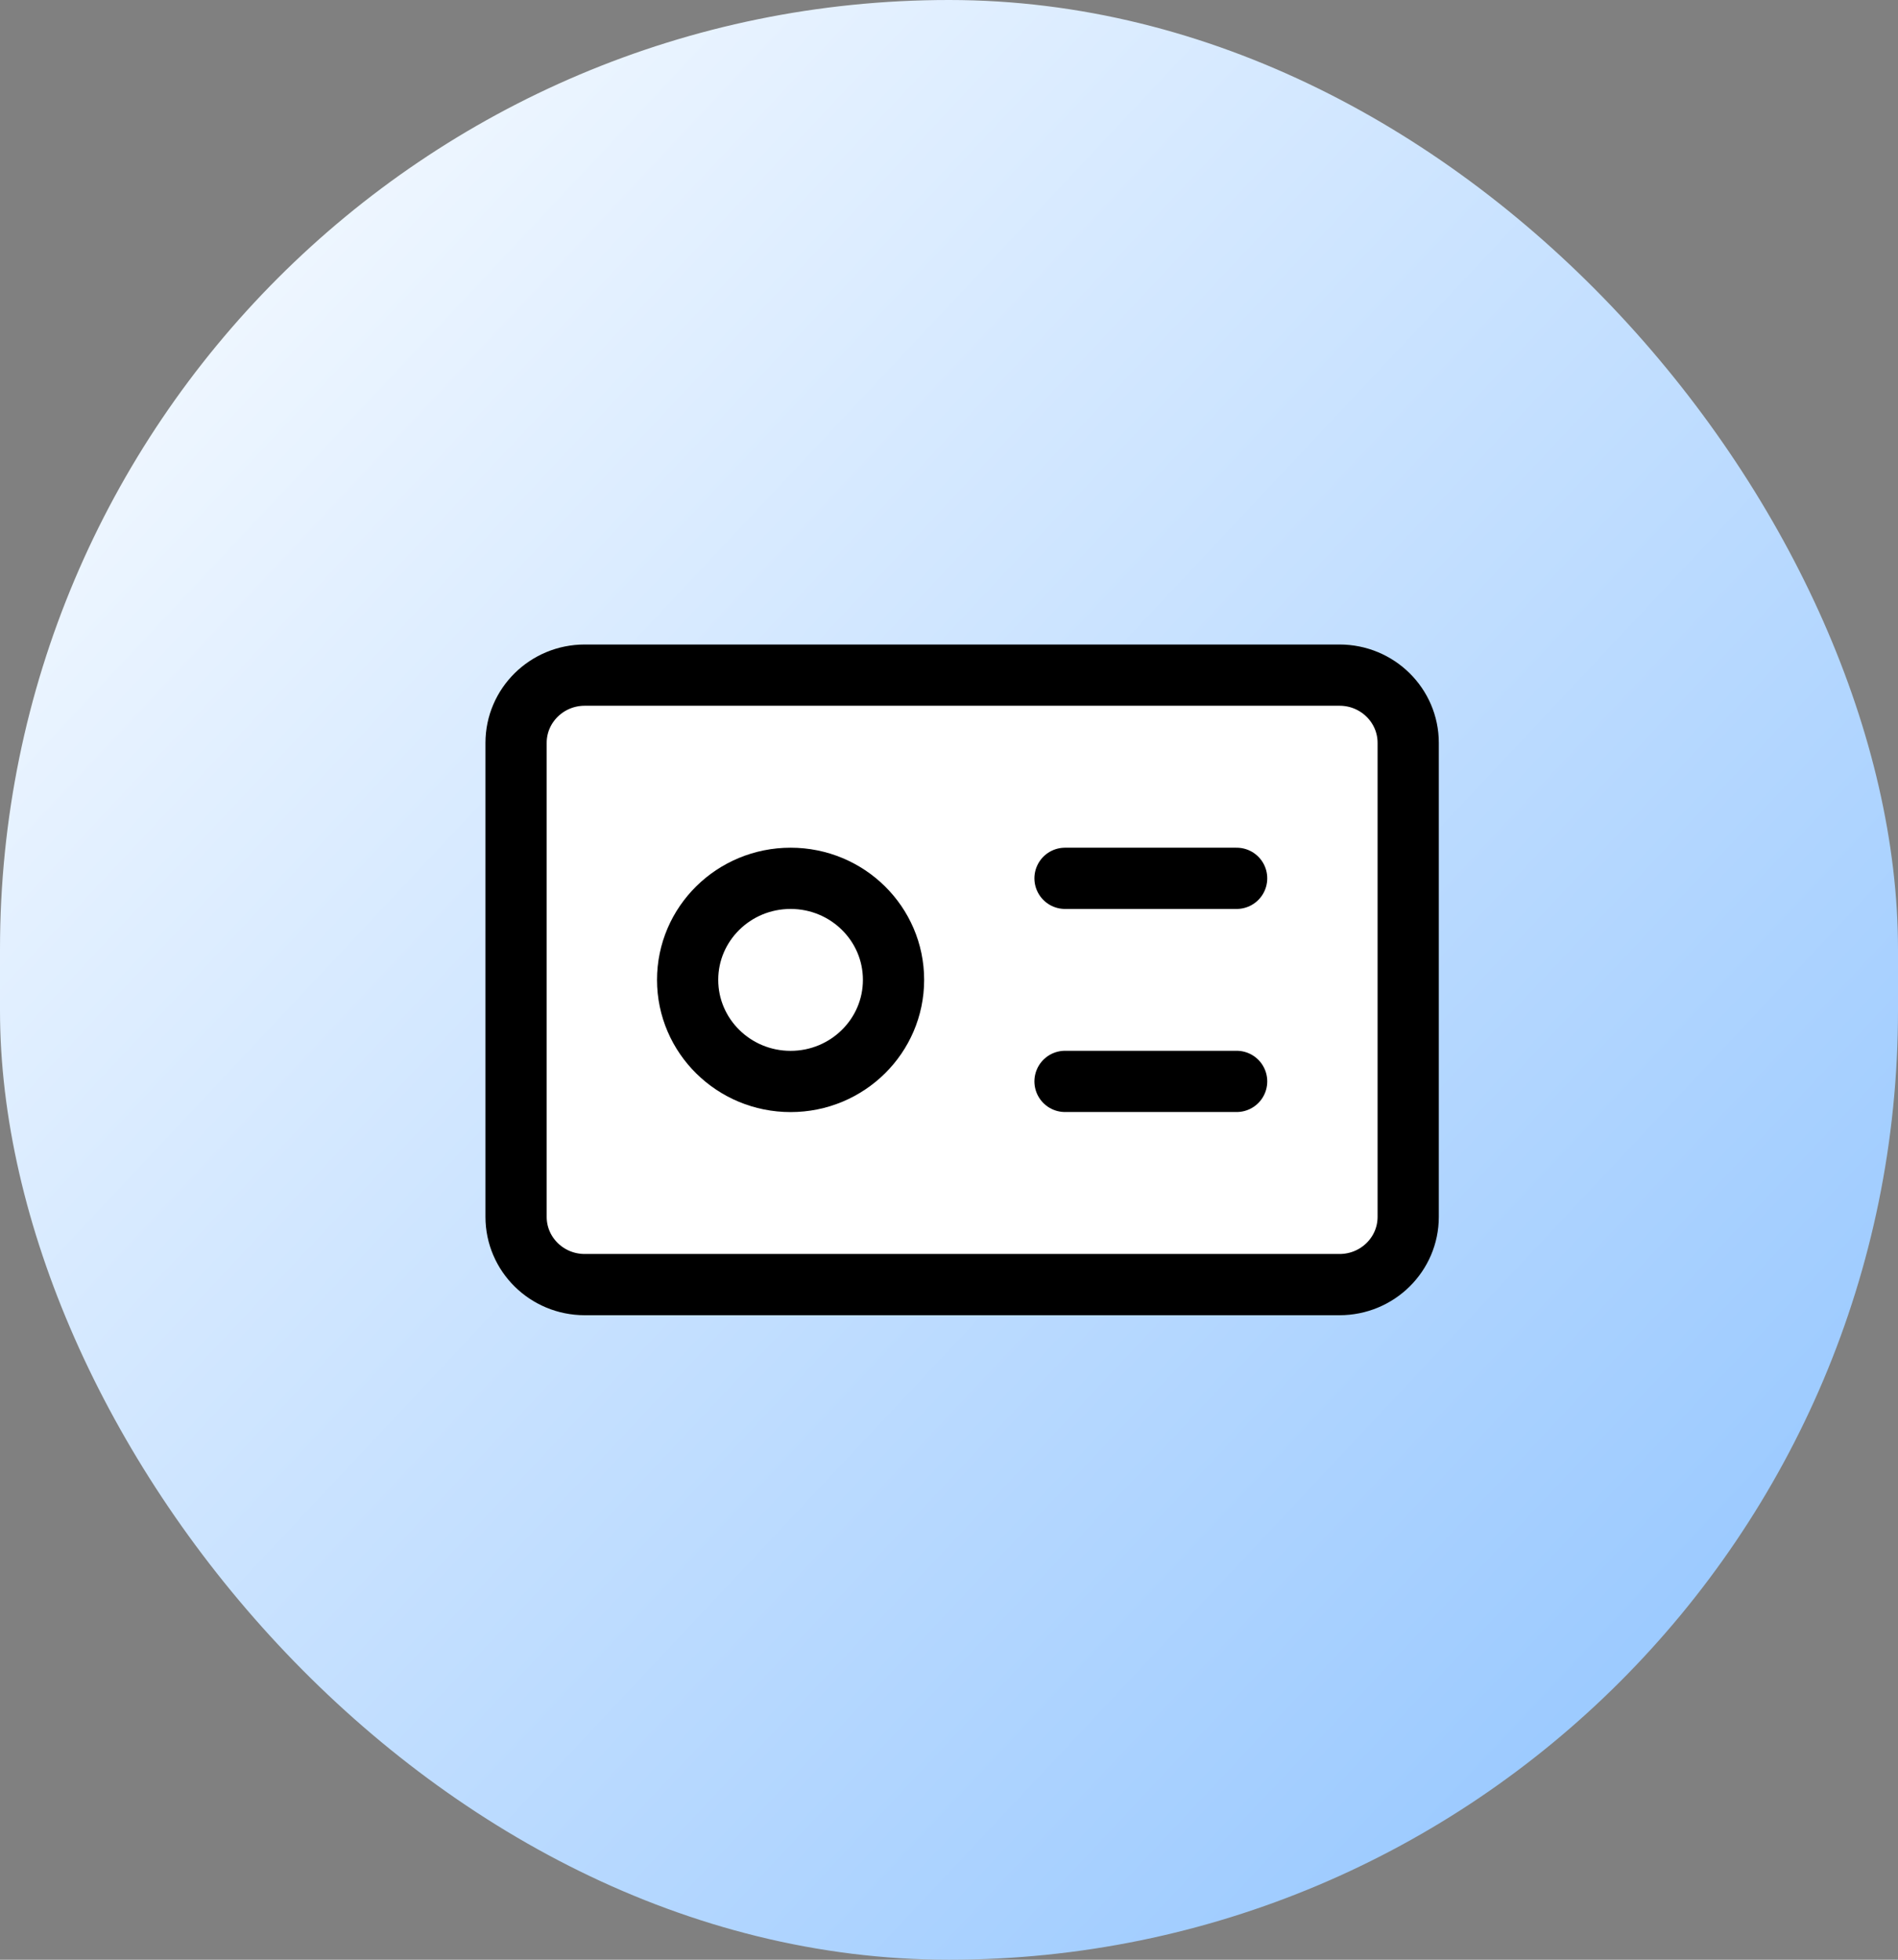 <svg width="31" height="32" viewBox="0 0 31 32" fill="none" xmlns="http://www.w3.org/2000/svg">
<rect x="0" y="0" width="31" height="32" fill="#808080" stroke="none"/>
<rect width="31" height="32" rx="15.5" fill="url(#paint0_linear_71_4161)"/>
<path d="M21.879 11.024H9.55C8.931 11.024 8.429 11.52 8.429 12.13V19.87C8.429 20.481 8.931 20.976 9.55 20.976H21.879C22.498 20.976 23 20.481 23 19.87V12.13C23 11.52 22.498 11.024 21.879 11.024Z" fill="white" stroke="black" stroke-linecap="round" stroke-linejoin="round"/>
<path d="M12.913 17.659C13.841 17.659 14.594 16.916 14.594 16C14.594 15.084 13.841 14.342 12.913 14.342C11.984 14.342 11.231 15.084 11.231 16C11.231 16.916 11.984 17.659 12.913 17.659Z" fill="white" stroke="black" stroke-linecap="round" stroke-linejoin="round"/>
<path d="M17.395 14.342H20.198H17.395Z" fill="white"/>
<path d="M17.395 14.342H20.198" stroke="black" stroke-linecap="round" stroke-linejoin="round"/>
<path d="M17.395 17.658H20.198H17.395Z" fill="white"/>
<path d="M17.395 17.658H20.198" stroke="black" stroke-linecap="round" stroke-linejoin="round"/>
<defs>
<linearGradient id="paint0_linear_71_4161" x1="28.5" y1="29" x2="3.5" y2="5.5" gradientUnits="userSpaceOnUse">
<stop stop-color="#96C7FF"/>
<stop offset="1" stop-color="#EEF6FF"/>
</linearGradient>
</defs>
</svg>
